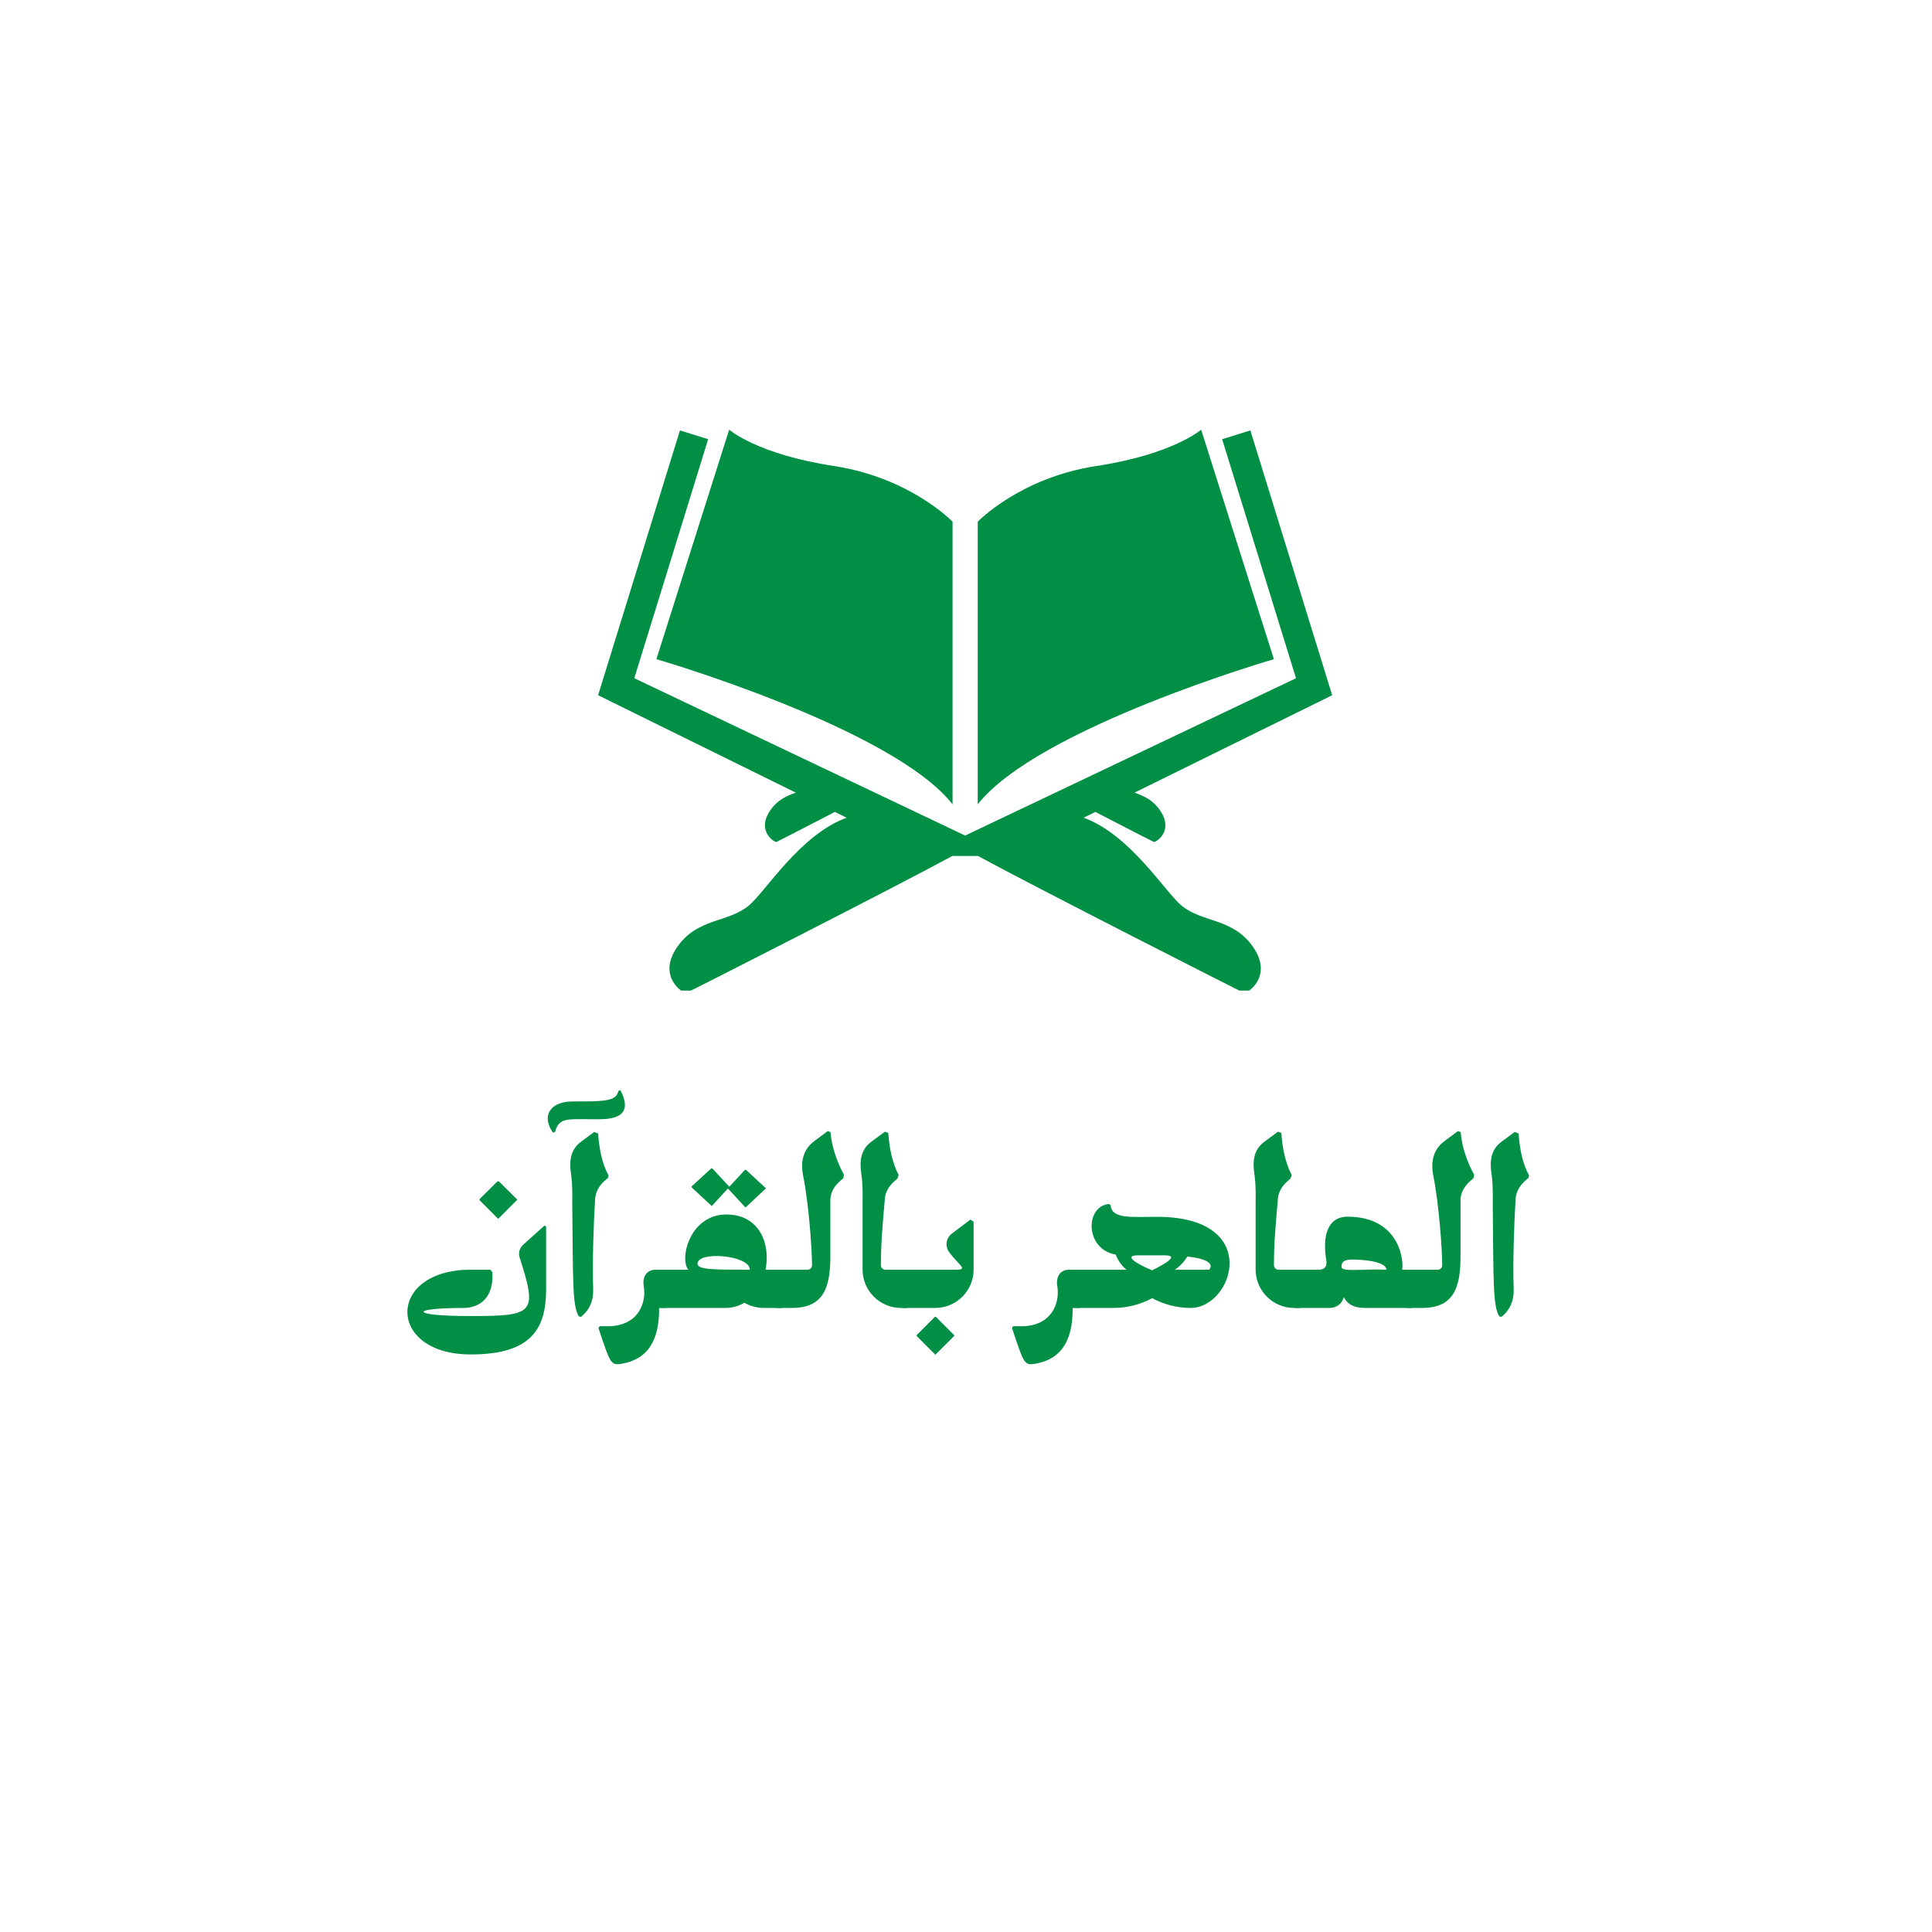 <svg xmlns="http://www.w3.org/2000/svg" xmlns:xlink="http://www.w3.org/1999/xlink" width="500" zoomAndPan="magnify" viewBox="0 0 375 375" height="500" preserveAspectRatio="xMidYMid meet" version="1.0"><defs><g/><clipPath id="037482ca47"><path d="M 189 83.523 L 248 83.523 L 248 157 L 189 157 Z M 189 83.523 " clip-rule="nonzero"/></clipPath><clipPath id="5e7d95ca15"><path d="M 116.078 83.523 L 258.578 83.523 L 258.578 192.273 L 116.078 192.273 Z M 116.078 83.523 " clip-rule="nonzero"/></clipPath><clipPath id="1e82856692"><path d="M 127 83.523 L 185 83.523 L 185 157 L 127 157 Z M 127 83.523 " clip-rule="nonzero"/></clipPath></defs><g clip-path="url(#037482ca47)"><path fill="#018f45" d="M 247.262 127.941 L 233.141 83.402 C 233.141 83.402 227.688 88.184 212.82 90.449 C 197.957 92.715 189.781 101.266 189.781 101.266 L 189.781 156.125 C 201.422 141.277 247.262 127.941 247.262 127.941 " fill-opacity="1" fill-rule="nonzero"/></g><g clip-path="url(#5e7d95ca15)"><path fill="#018f45" d="M 253.367 137.512 L 220.203 153.852 C 221.984 154.469 223.777 155.262 225.191 157.336 C 227.914 161.309 224.332 163.547 223.957 163.426 C 223.82 163.383 218.875 160.832 212.617 157.594 L 210.344 158.715 L 210.344 158.723 C 219.336 161.969 226.094 173.078 229.32 175.762 C 233.434 179.168 239.332 178.125 243.262 183.867 C 247.195 189.609 242.012 192.902 241.477 192.723 C 241.012 192.57 200.375 171.895 189.809 166.137 L 184.863 166.137 C 174.297 171.895 133.66 192.57 133.195 192.723 C 132.656 192.902 127.473 189.609 131.41 183.867 C 135.336 178.125 141.238 179.168 145.352 175.762 C 148.578 173.078 155.336 161.969 164.324 158.723 L 164.324 158.715 L 162.055 157.594 C 155.797 160.832 150.848 163.383 150.715 163.426 C 150.34 163.547 146.758 161.309 149.48 157.336 C 150.891 155.262 152.684 154.469 154.469 153.852 L 121.301 137.512 L 116.09 134.941 L 117.883 129.152 L 131.977 83.543 L 137.453 85.25 L 123.117 131.645 L 187.336 162.18 L 251.555 131.645 L 237.219 85.25 L 242.695 83.543 L 256.789 129.152 L 258.578 134.941 L 253.367 137.512 " fill-opacity="1" fill-rule="nonzero"/></g><g clip-path="url(#1e82856692)"><path fill="#018f45" d="M 184.891 156.125 L 184.891 101.266 C 184.891 101.266 176.715 92.715 161.848 90.449 C 146.984 88.184 141.531 83.402 141.531 83.402 L 127.406 127.941 C 127.406 127.941 173.246 141.277 184.891 156.125 " fill-opacity="1" fill-rule="nonzero"/></g><g fill="#018f45" fill-opacity="1"><g transform="translate(77.461, 253.869)"><g><path d="M 19.234 -17.289 L 22.957 -21.012 L 19.375 -24.566 L 19.094 -24.566 L 15.625 -21.125 L 15.625 -20.898 Z M 13.906 9.027 C 25.555 9.027 28.543 4.176 28.543 -3.637 L 28.543 -15.793 L 28.234 -15.992 L 24.145 -12.324 C 23.438 -11.676 23.102 -10.773 23.383 -9.844 C 26.852 0.988 26.371 1.578 13.906 1.578 C 1.918 1.578 1.918 0 12.609 0 C 14.441 0 18.445 -0.902 18.109 -6.938 L 17.711 -7.418 L 13.875 -7.418 C -2.48 -7.418 -2.48 9.027 13.906 9.027 Z M 13.906 9.027 "/></g></g></g><g fill="#018f45" fill-opacity="1"><g transform="translate(107.695, 253.869)"><g><path d="M -0.367 -34.016 L 0.055 -34.184 C 0.594 -36.414 1.973 -36.637 4.43 -36.637 C 5.84 -36.668 7.559 -36.582 9.082 -36.637 C 13.371 -36.723 14.668 -38.555 12.719 -42.277 L 12.324 -42.109 C 11.988 -40.445 10.211 -40.305 8.52 -40.164 C 6.938 -40.051 5.047 -40.109 3.441 -40.078 C -0.816 -40.078 -2.707 -37.371 -0.367 -34.016 Z M 5.047 1.75 C 6.711 0.453 7.504 -1.41 7.445 -3.527 C 7.25 -8.773 7.531 -16.387 7.812 -21.07 C 7.953 -23.043 9.027 -24.199 10.293 -25.215 L 10.438 -25.695 C 9.168 -28.008 8.602 -30.828 8.406 -33.848 L 7.645 -34.156 L 5.047 -32.238 C 2.961 -30.66 2.766 -28.43 3.16 -25.863 C 3.469 -23.719 3.383 -21.406 3.383 -20.055 C 3.527 -4.766 3.414 -0.367 4.652 1.637 Z M 5.047 1.75 "/></g></g></g><g fill="#018f45" fill-opacity="1"><g transform="translate(118.863, 253.869)"><g><path d="M 1.805 10.832 C 7.898 9.789 9.082 4.852 9.082 0 L 10.492 0 L 10.492 -7.418 L 8.375 -7.418 C 6.629 -7.418 5.781 -5.98 6.094 -4.23 C 6.656 -0.816 4.906 3.555 -0.902 3.555 L -2.48 3.555 L -2.707 3.891 C -0.395 10.801 -0.34 11.199 1.805 10.832 Z M 1.805 10.832 "/></g></g></g><g fill="#018f45" fill-opacity="1"><g transform="translate(129.355, 253.869)"><g><path d="M 11.93 -23.184 L 15.344 -19.488 L 19.32 -23.211 L 15.457 -26.793 L 15.23 -26.793 L 12.211 -23.523 L 8.914 -27.078 L 8.688 -27.078 L 4.879 -23.578 L 4.879 -23.41 L 8.801 -19.773 Z M 19.234 -7.418 C 20.25 -12.438 18.051 -18.137 11.648 -18.137 C 4.457 -18.137 2.48 -9.422 4.258 -7.418 L -0.816 -7.418 C -1.973 -7.418 -2.82 -6.57 -2.82 -5.414 L -2.82 -2.004 C -2.82 -0.848 -1.973 0 -0.816 0 L 11.453 0 C 12.832 0 14.074 -0.367 15.117 -1.016 C 16.219 -0.367 17.516 0 18.898 0 L 22.395 0 L 22.395 -7.418 Z M 6.035 -8.602 C 6.035 -11.086 16.191 -10.266 16.191 -7.418 C 9.027 -7.418 6.035 -7.418 6.035 -8.602 Z M 6.035 -8.602 "/></g></g></g><g fill="#018f45" fill-opacity="1"><g transform="translate(151.748, 253.869)"><g><path d="M -0.816 0 L 2.004 0 C 8.152 0 9.422 -4.035 9.422 -9.984 L 9.422 -21.07 C 9.562 -23.016 10.691 -24.172 11.93 -25.16 L 12.07 -25.836 C 10.801 -28.203 9.703 -31.055 9.449 -34.129 L 8.914 -34.324 L 6.262 -32.352 C 4.09 -30.715 3.609 -28.289 4.145 -25.637 C 5.246 -20.195 5.867 -11.281 5.867 -8.293 C 5.867 -7.812 5.5 -7.418 4.992 -7.418 L -0.816 -7.418 C -1.973 -7.418 -2.82 -6.57 -2.82 -5.387 L -2.82 -2.004 C -2.82 -0.848 -1.973 0 -0.816 0 Z M -0.816 0 "/></g></g></g><g fill="#018f45" fill-opacity="1"><g transform="translate(164.044, 253.869)"><g><path d="M 10.832 0 L 12.102 0 L 12.102 -7.418 L 7.812 -7.418 C 7.332 -7.418 6.938 -7.812 6.938 -8.293 C 6.938 -12.918 7.332 -16.781 7.699 -21.07 C 7.812 -22.957 8.941 -24.117 10.152 -25.102 L 10.379 -25.809 C 9.168 -28.148 8.574 -30.941 8.375 -33.957 L 7.727 -34.211 L 5.047 -32.238 C 2.961 -30.66 2.766 -28.43 3.16 -25.863 C 3.469 -23.719 3.383 -21.406 3.383 -20.055 L 3.383 -7.445 C 3.383 -3.355 6.711 0 10.832 0 Z M 10.832 0 "/></g></g></g><g fill="#018f45" fill-opacity="1"><g transform="translate(176.143, 253.869)"><g><path d="M -0.816 0 L 5.387 0 C 9.477 0 12.832 -3.328 12.832 -7.418 L 12.832 -16.754 L 12.211 -17.148 L 8.66 -14.469 C 7.473 -13.594 7.219 -11.988 8.121 -10.773 C 9.93 -8.348 11.816 -7.418 9.535 -7.418 L -0.816 -7.418 C -1.973 -7.418 -2.82 -6.57 -2.82 -5.414 L -2.82 -2.004 C -2.82 -0.848 -1.973 0 -0.816 0 Z M 5.414 9.082 L 9.137 5.359 L 5.5 1.719 L 5.332 1.719 L 1.75 5.301 L 1.75 5.414 Z M 5.414 9.082 "/></g></g></g><g fill="#018f45" fill-opacity="1"><g transform="translate(190.668, 253.869)"><g/></g></g><g fill="#018f45" fill-opacity="1"><g transform="translate(199.129, 253.869)"><g><path d="M 1.805 10.832 C 7.898 9.789 9.082 4.852 9.082 0 L 10.492 0 L 10.492 -7.418 L 8.375 -7.418 C 6.629 -7.418 5.781 -5.98 6.094 -4.23 C 6.656 -0.816 4.906 3.555 -0.902 3.555 L -2.48 3.555 L -2.707 3.891 C -0.395 10.801 -0.34 11.199 1.805 10.832 Z M 1.805 10.832 "/></g></g></g><g fill="#018f45" fill-opacity="1"><g transform="translate(209.621, 253.869)"><g><path d="M 14.977 -17.684 C 10.07 -17.684 6.121 -17.203 5.953 -19.969 L 5.613 -20.168 C 1.016 -19.773 0.875 -11.422 6.938 -10.352 C 7.418 -9.137 8.18 -8.066 9.055 -7.418 L -0.816 -7.418 C -1.973 -7.418 -2.82 -6.57 -2.82 -5.414 L -2.82 -2.004 C -2.82 -0.848 -1.973 0 -0.816 0 L 6.516 0 C 9.168 0 11.762 -0.676 14.02 -1.891 C 16.273 -0.676 18.812 0 21.492 0 C 29.758 0 35.512 -17.684 14.977 -17.684 Z M 14.02 -7.305 C 11.055 -8.52 8.266 -10.211 11.309 -10.211 L 16.445 -10.211 C 19.488 -10.211 16.273 -8.434 14.02 -7.305 Z M 25.047 -7.418 L 18.418 -7.418 C 19.434 -8.094 20.25 -8.996 20.844 -9.984 C 27.105 -9.281 25.047 -7.418 25.047 -7.418 Z M 25.047 -7.418 "/></g></g></g><g fill="#018f45" fill-opacity="1"><g transform="translate(240.334, 253.869)"><g><path d="M 10.832 0 L 12.102 0 L 12.102 -7.418 L 7.812 -7.418 C 7.332 -7.418 6.938 -7.812 6.938 -8.293 C 6.938 -12.918 7.332 -16.781 7.699 -21.07 C 7.812 -22.957 8.941 -24.117 10.152 -25.102 L 10.379 -25.809 C 9.168 -28.148 8.574 -30.941 8.375 -33.957 L 7.727 -34.211 L 5.047 -32.238 C 2.961 -30.66 2.766 -28.43 3.16 -25.863 C 3.469 -23.719 3.383 -21.406 3.383 -20.055 L 3.383 -7.445 C 3.383 -3.355 6.711 0 10.832 0 Z M 10.832 0 "/></g></g></g><g fill="#018f45" fill-opacity="1"><g transform="translate(252.433, 253.869)"><g><path d="M -0.816 0 L 5.613 0 C 6.996 0 8.094 -0.848 8.406 -2.117 C 8.996 -0.848 10.211 0 12.523 0 L 21.633 0 L 21.633 -7.418 L 19.742 -7.418 C 20.082 -10.098 18.617 -17.711 9.137 -17.711 C 5.105 -17.711 4.258 -13.707 4.992 -9.309 C 5.219 -8.012 4.684 -7.418 3.469 -7.418 L -0.816 -7.418 C -1.973 -7.418 -2.82 -6.57 -2.82 -5.414 L -2.82 -2.004 C -2.82 -0.848 -1.973 0 -0.816 0 Z M 16.668 -7.418 C 12.297 -7.645 8.039 -6.883 7.953 -7.953 C 7.898 -9.109 8.801 -9.391 9.957 -9.391 C 13.371 -9.391 16.668 -8.742 16.668 -7.418 Z M 16.668 -7.418 "/></g></g></g><g fill="#018f45" fill-opacity="1"><g transform="translate(274.065, 253.869)"><g><path d="M -0.816 0 L 2.004 0 C 8.152 0 9.422 -4.035 9.422 -9.984 L 9.422 -21.07 C 9.562 -23.016 10.691 -24.172 11.93 -25.16 L 12.07 -25.836 C 10.801 -28.203 9.703 -31.055 9.449 -34.129 L 8.914 -34.324 L 6.262 -32.352 C 4.09 -30.715 3.609 -28.289 4.145 -25.637 C 5.246 -20.195 5.867 -11.281 5.867 -8.293 C 5.867 -7.812 5.5 -7.418 4.992 -7.418 L -0.816 -7.418 C -1.973 -7.418 -2.82 -6.57 -2.82 -5.387 L -2.82 -2.004 C -2.82 -0.848 -1.973 0 -0.816 0 Z M -0.816 0 "/></g></g></g><g fill="#018f45" fill-opacity="1"><g transform="translate(286.361, 253.869)"><g><path d="M 5.047 1.75 C 6.711 0.453 7.504 -1.41 7.445 -3.527 C 7.25 -8.773 7.531 -16.387 7.812 -21.07 C 7.953 -23.043 9.027 -24.199 10.293 -25.215 L 10.438 -25.695 C 9.168 -28.008 8.602 -30.828 8.406 -33.848 L 7.645 -34.156 L 5.047 -32.238 C 2.961 -30.66 2.766 -28.43 3.16 -25.863 C 3.469 -23.719 3.383 -21.406 3.383 -20.055 C 3.527 -4.766 3.414 -0.367 4.652 1.637 Z M 5.047 1.75 "/></g></g></g></svg>